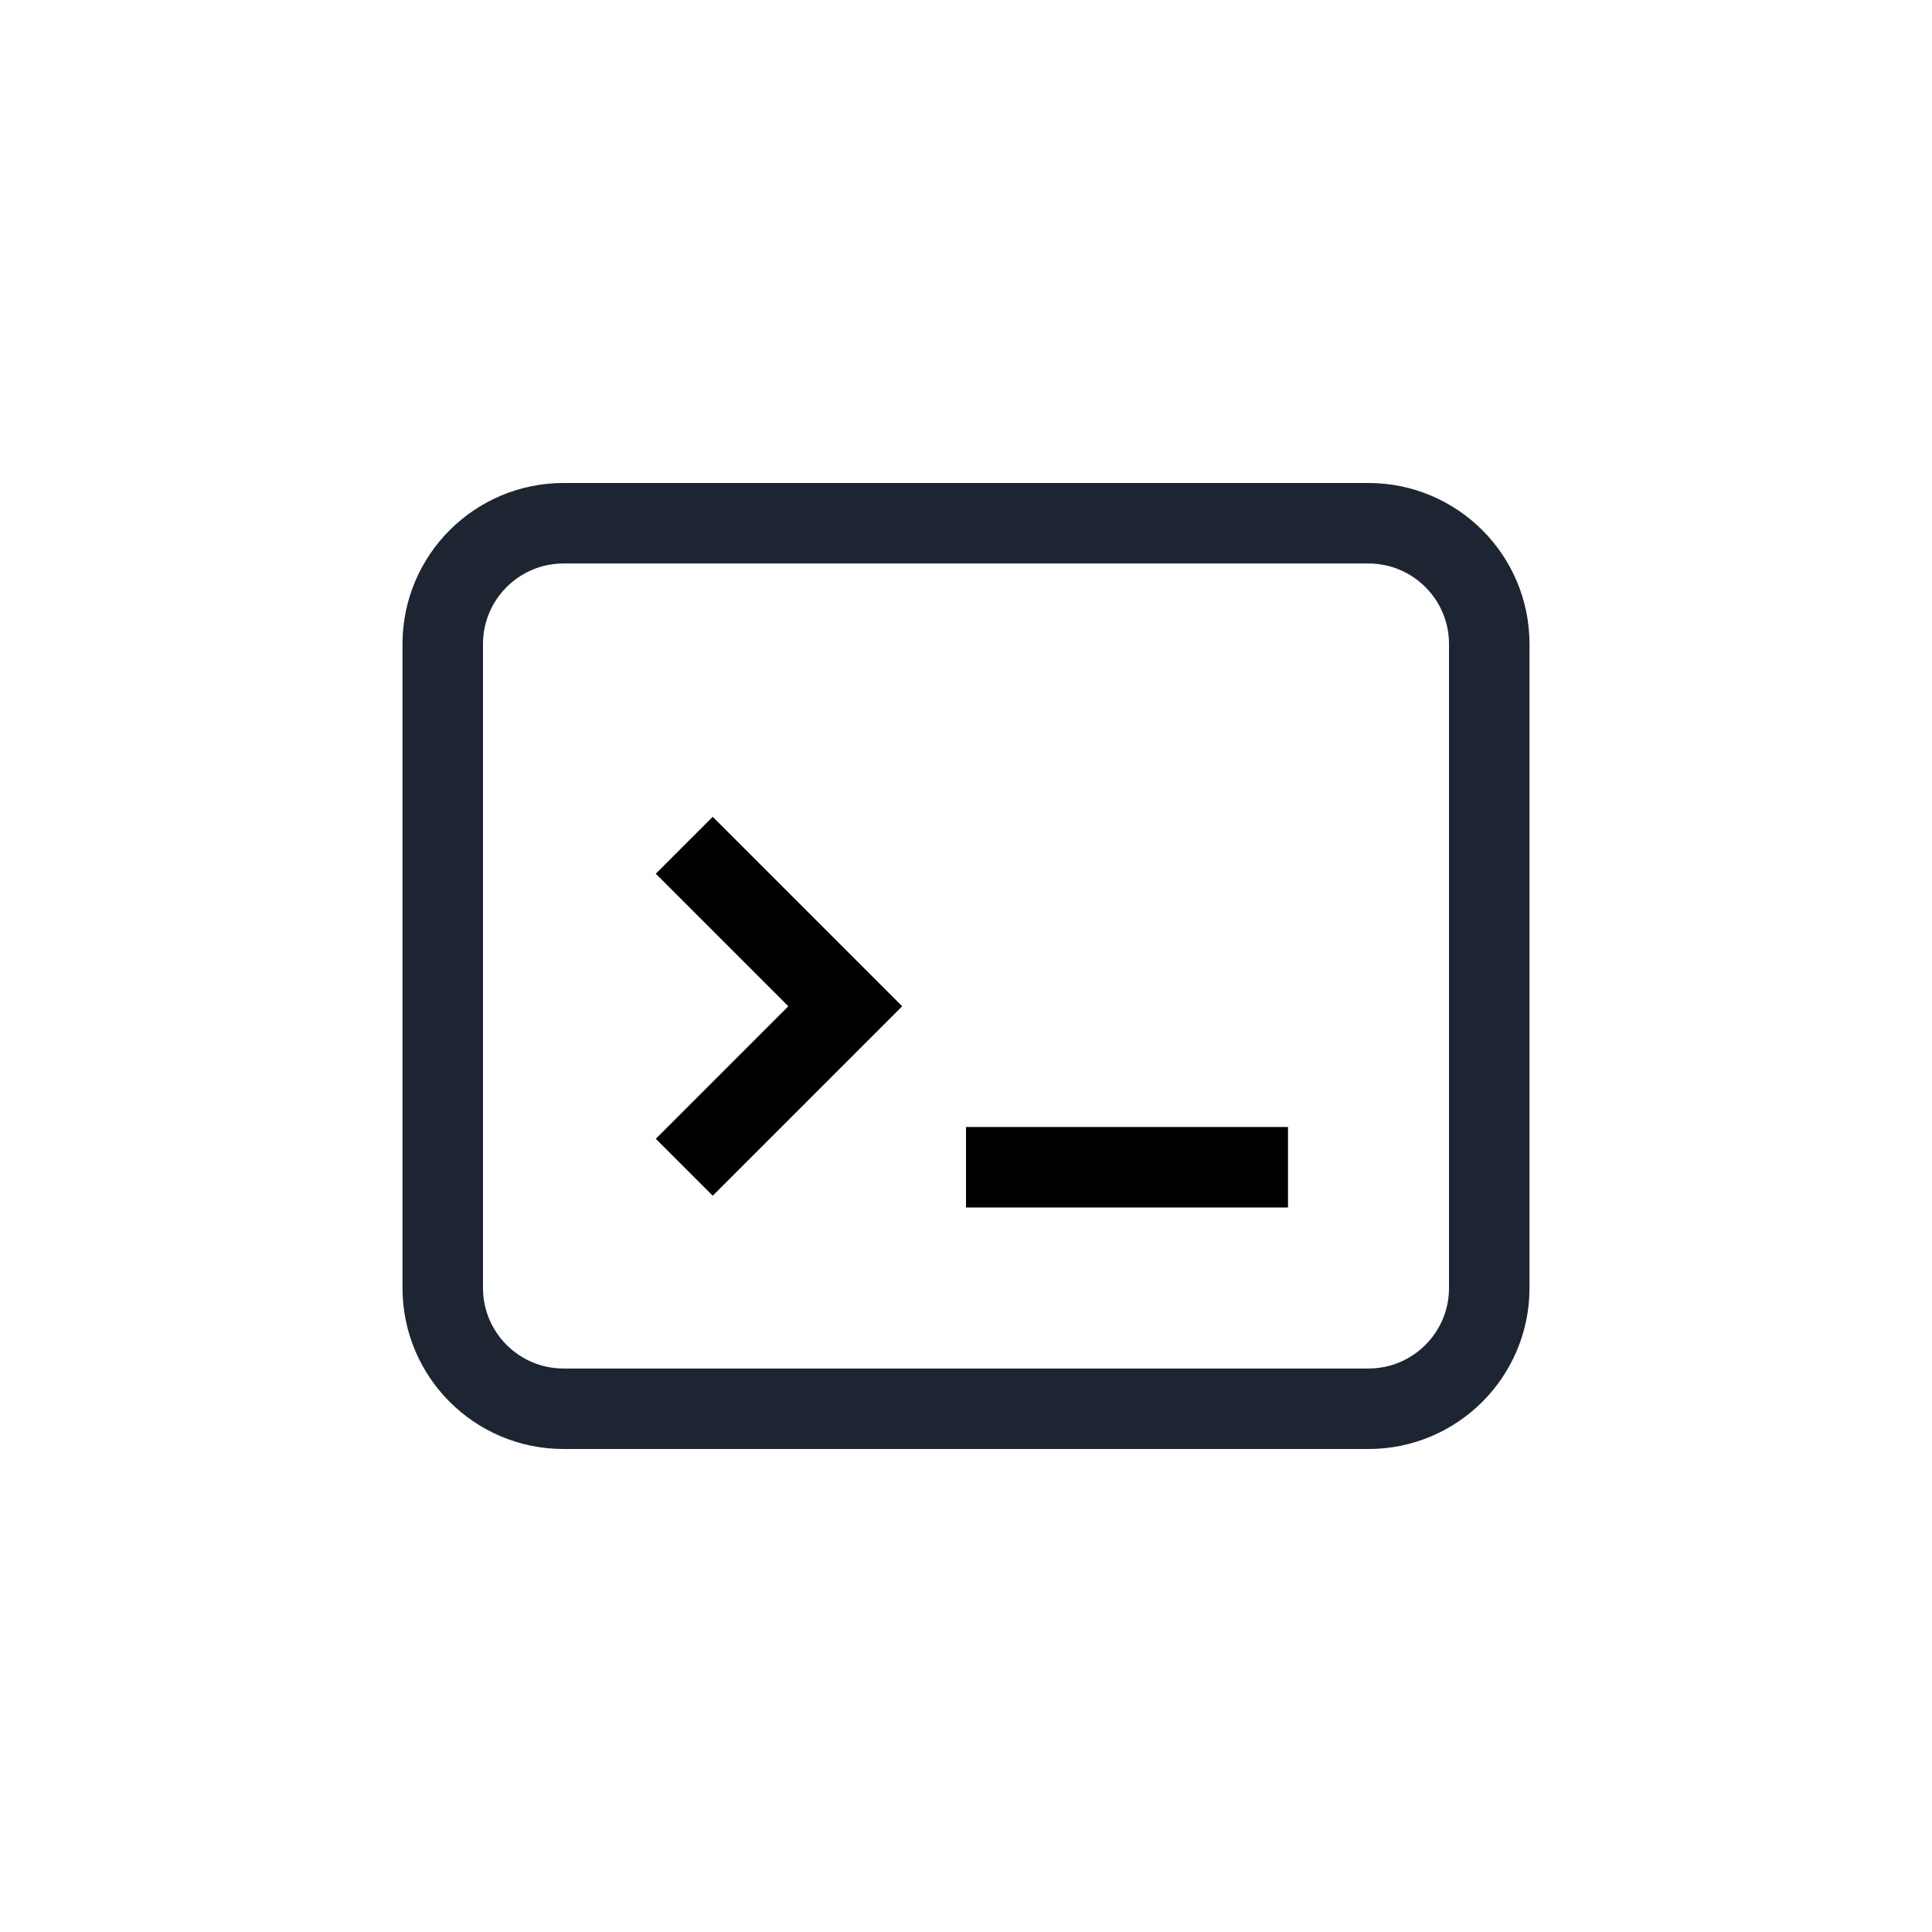 <svg width="24" height="24" viewBox="0 0 24 24" fill="none" xmlns="http://www.w3.org/2000/svg">
<path d="M18.5 8V16C18.5 16.828 17.828 17.5 17 17.5H7C6.172 17.5 5.5 16.828 5.5 16V8C5.5 7.172 6.172 6.5 7 6.5H17C17.828 6.5 18.5 7.172 18.5 8Z" stroke="#1D2532"/>
<path d="M8.5 10.5L10.5 12.5L8.5 14.5" stroke="black"/>
<path d="M12 14.5H16" stroke="black"/>
</svg>
